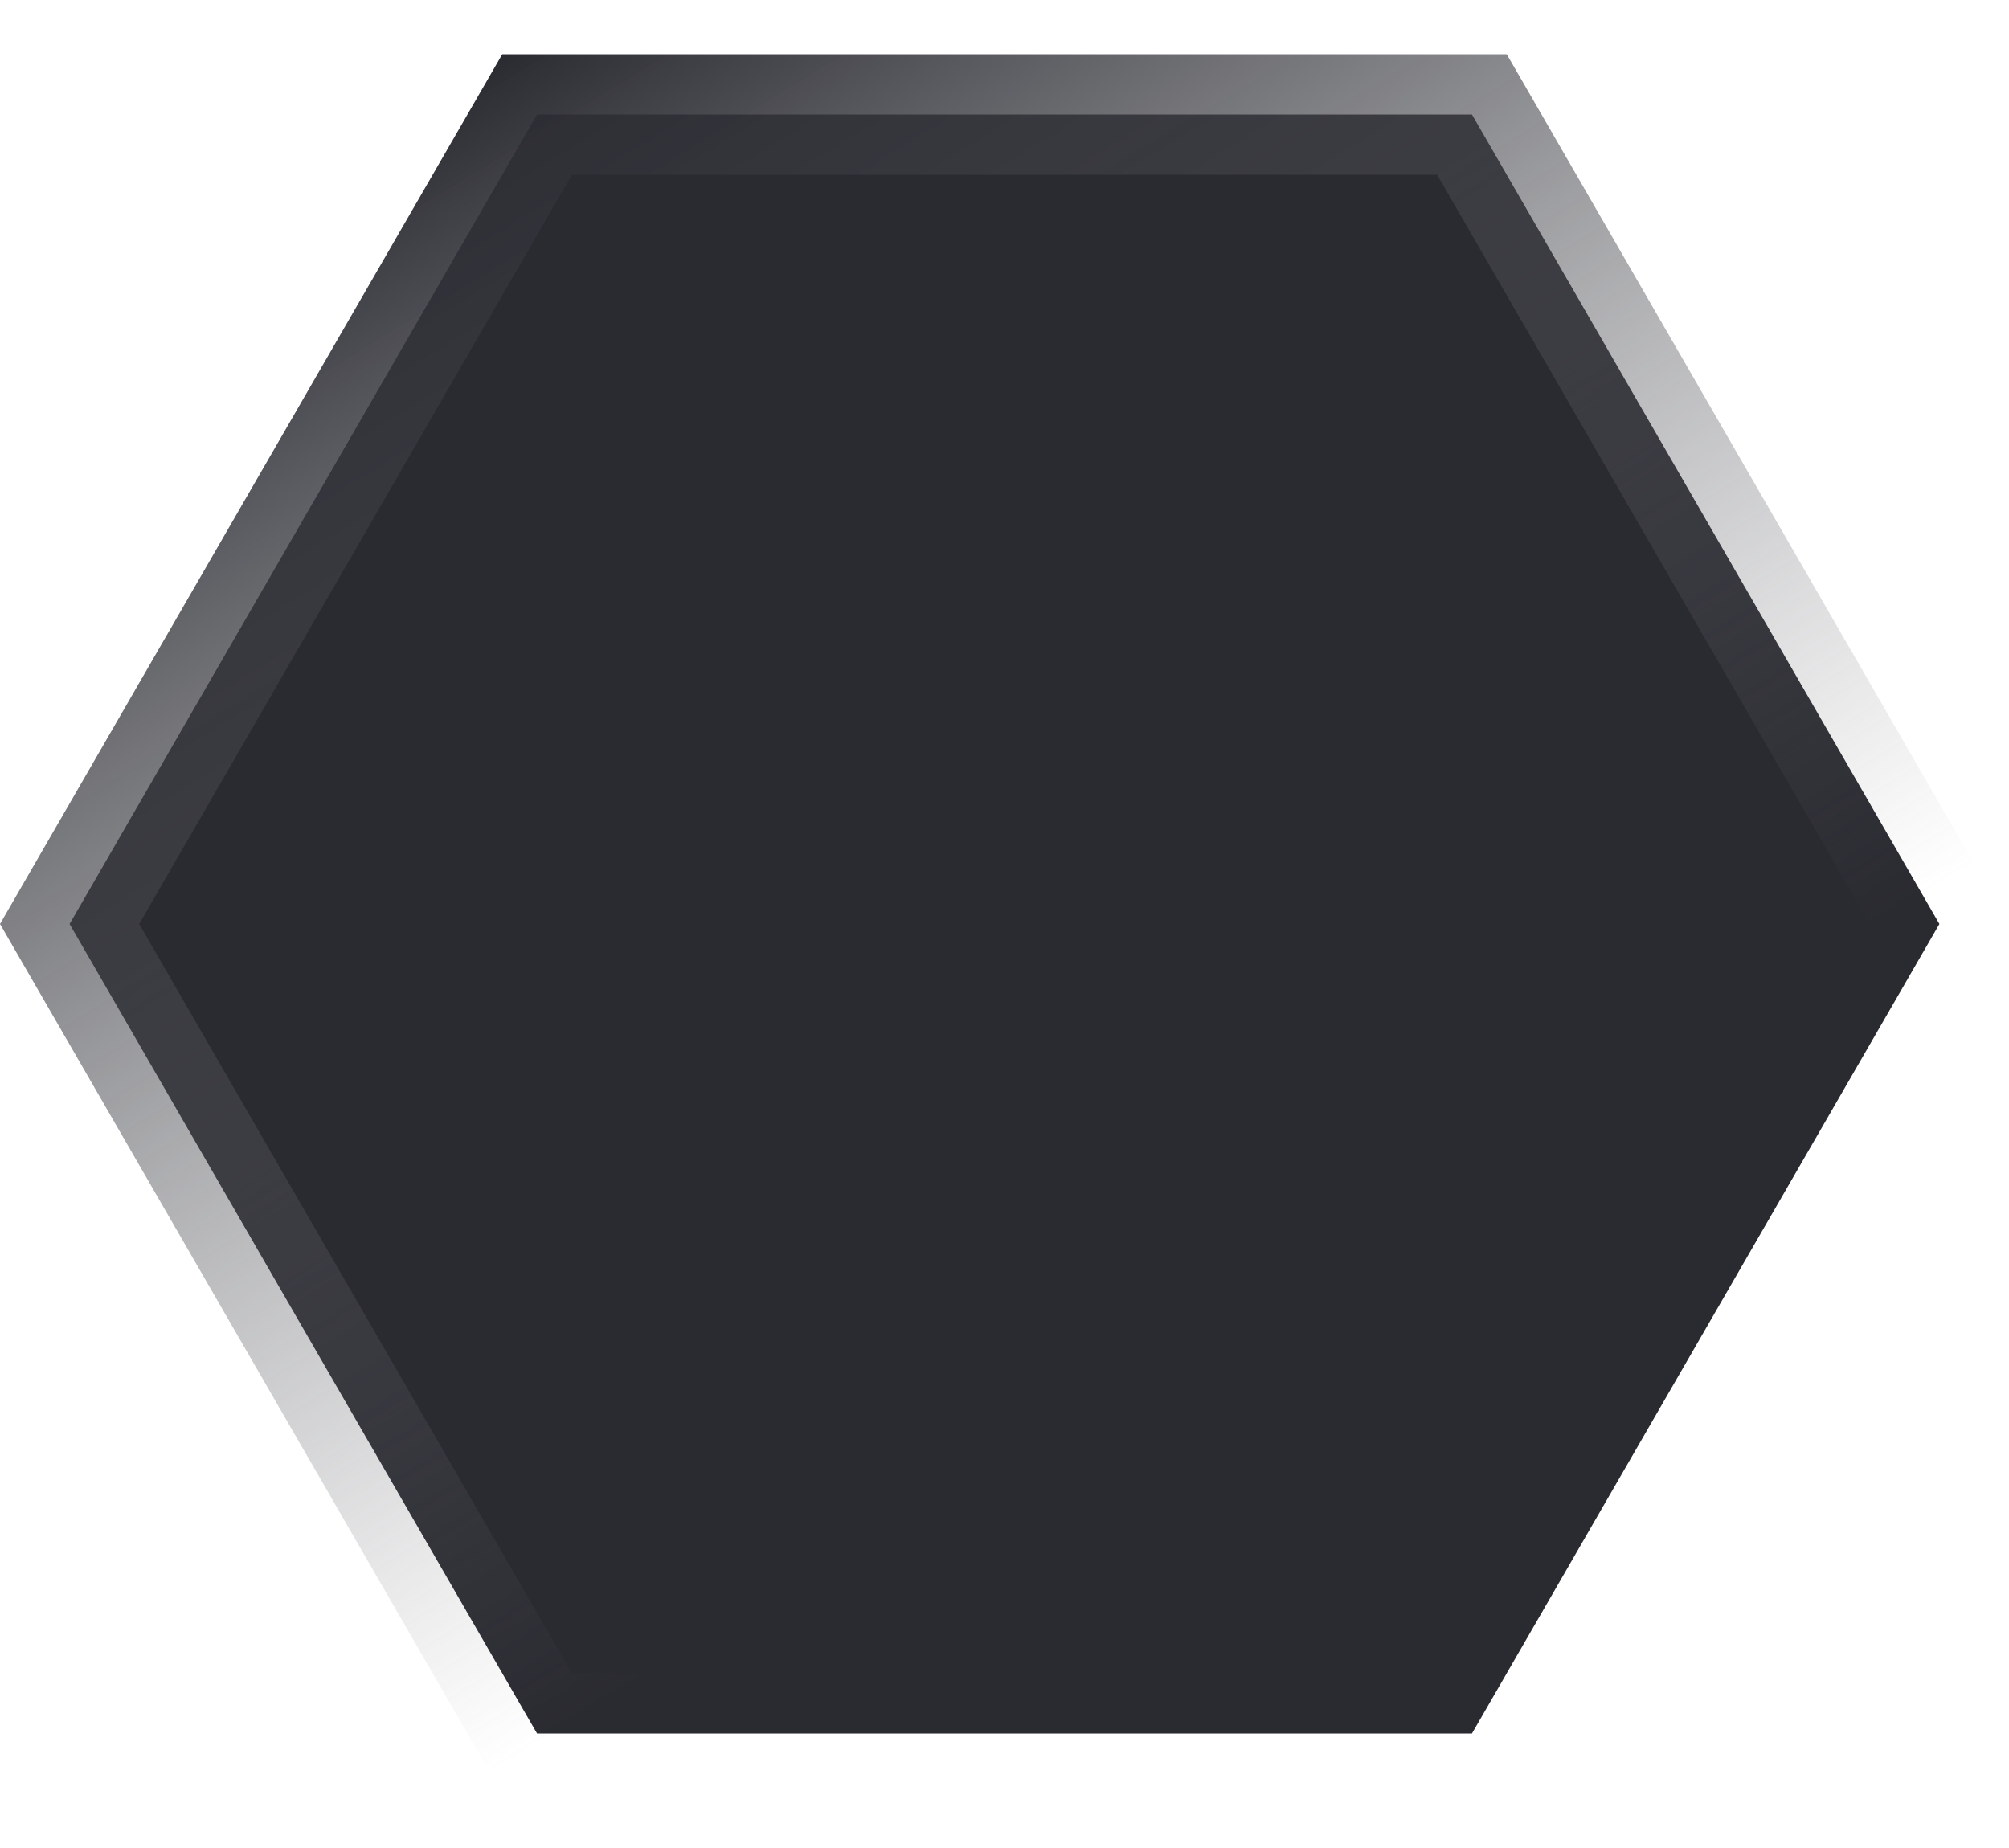 <svg width="25" height="23" viewBox="0 0 25 23" fill="none" xmlns="http://www.w3.org/2000/svg">
<path d="M6.683 21.575L0.866 11.5L6.683 1.425H18.317L24.134 11.5L18.317 21.575H6.683Z" fill="#2A2B31" stroke="url(#paint0_linear)" stroke-width="1.5"/>
<defs>
<linearGradient id="paint0_linear" x1="6.5" y1="0.5" x2="16" y2="16" gradientUnits="userSpaceOnUse">
<stop stop-color="#2A2B31"/>
<stop offset="1" stop-color="#717278" stop-opacity="0"/>
</linearGradient>
</defs>
</svg>

